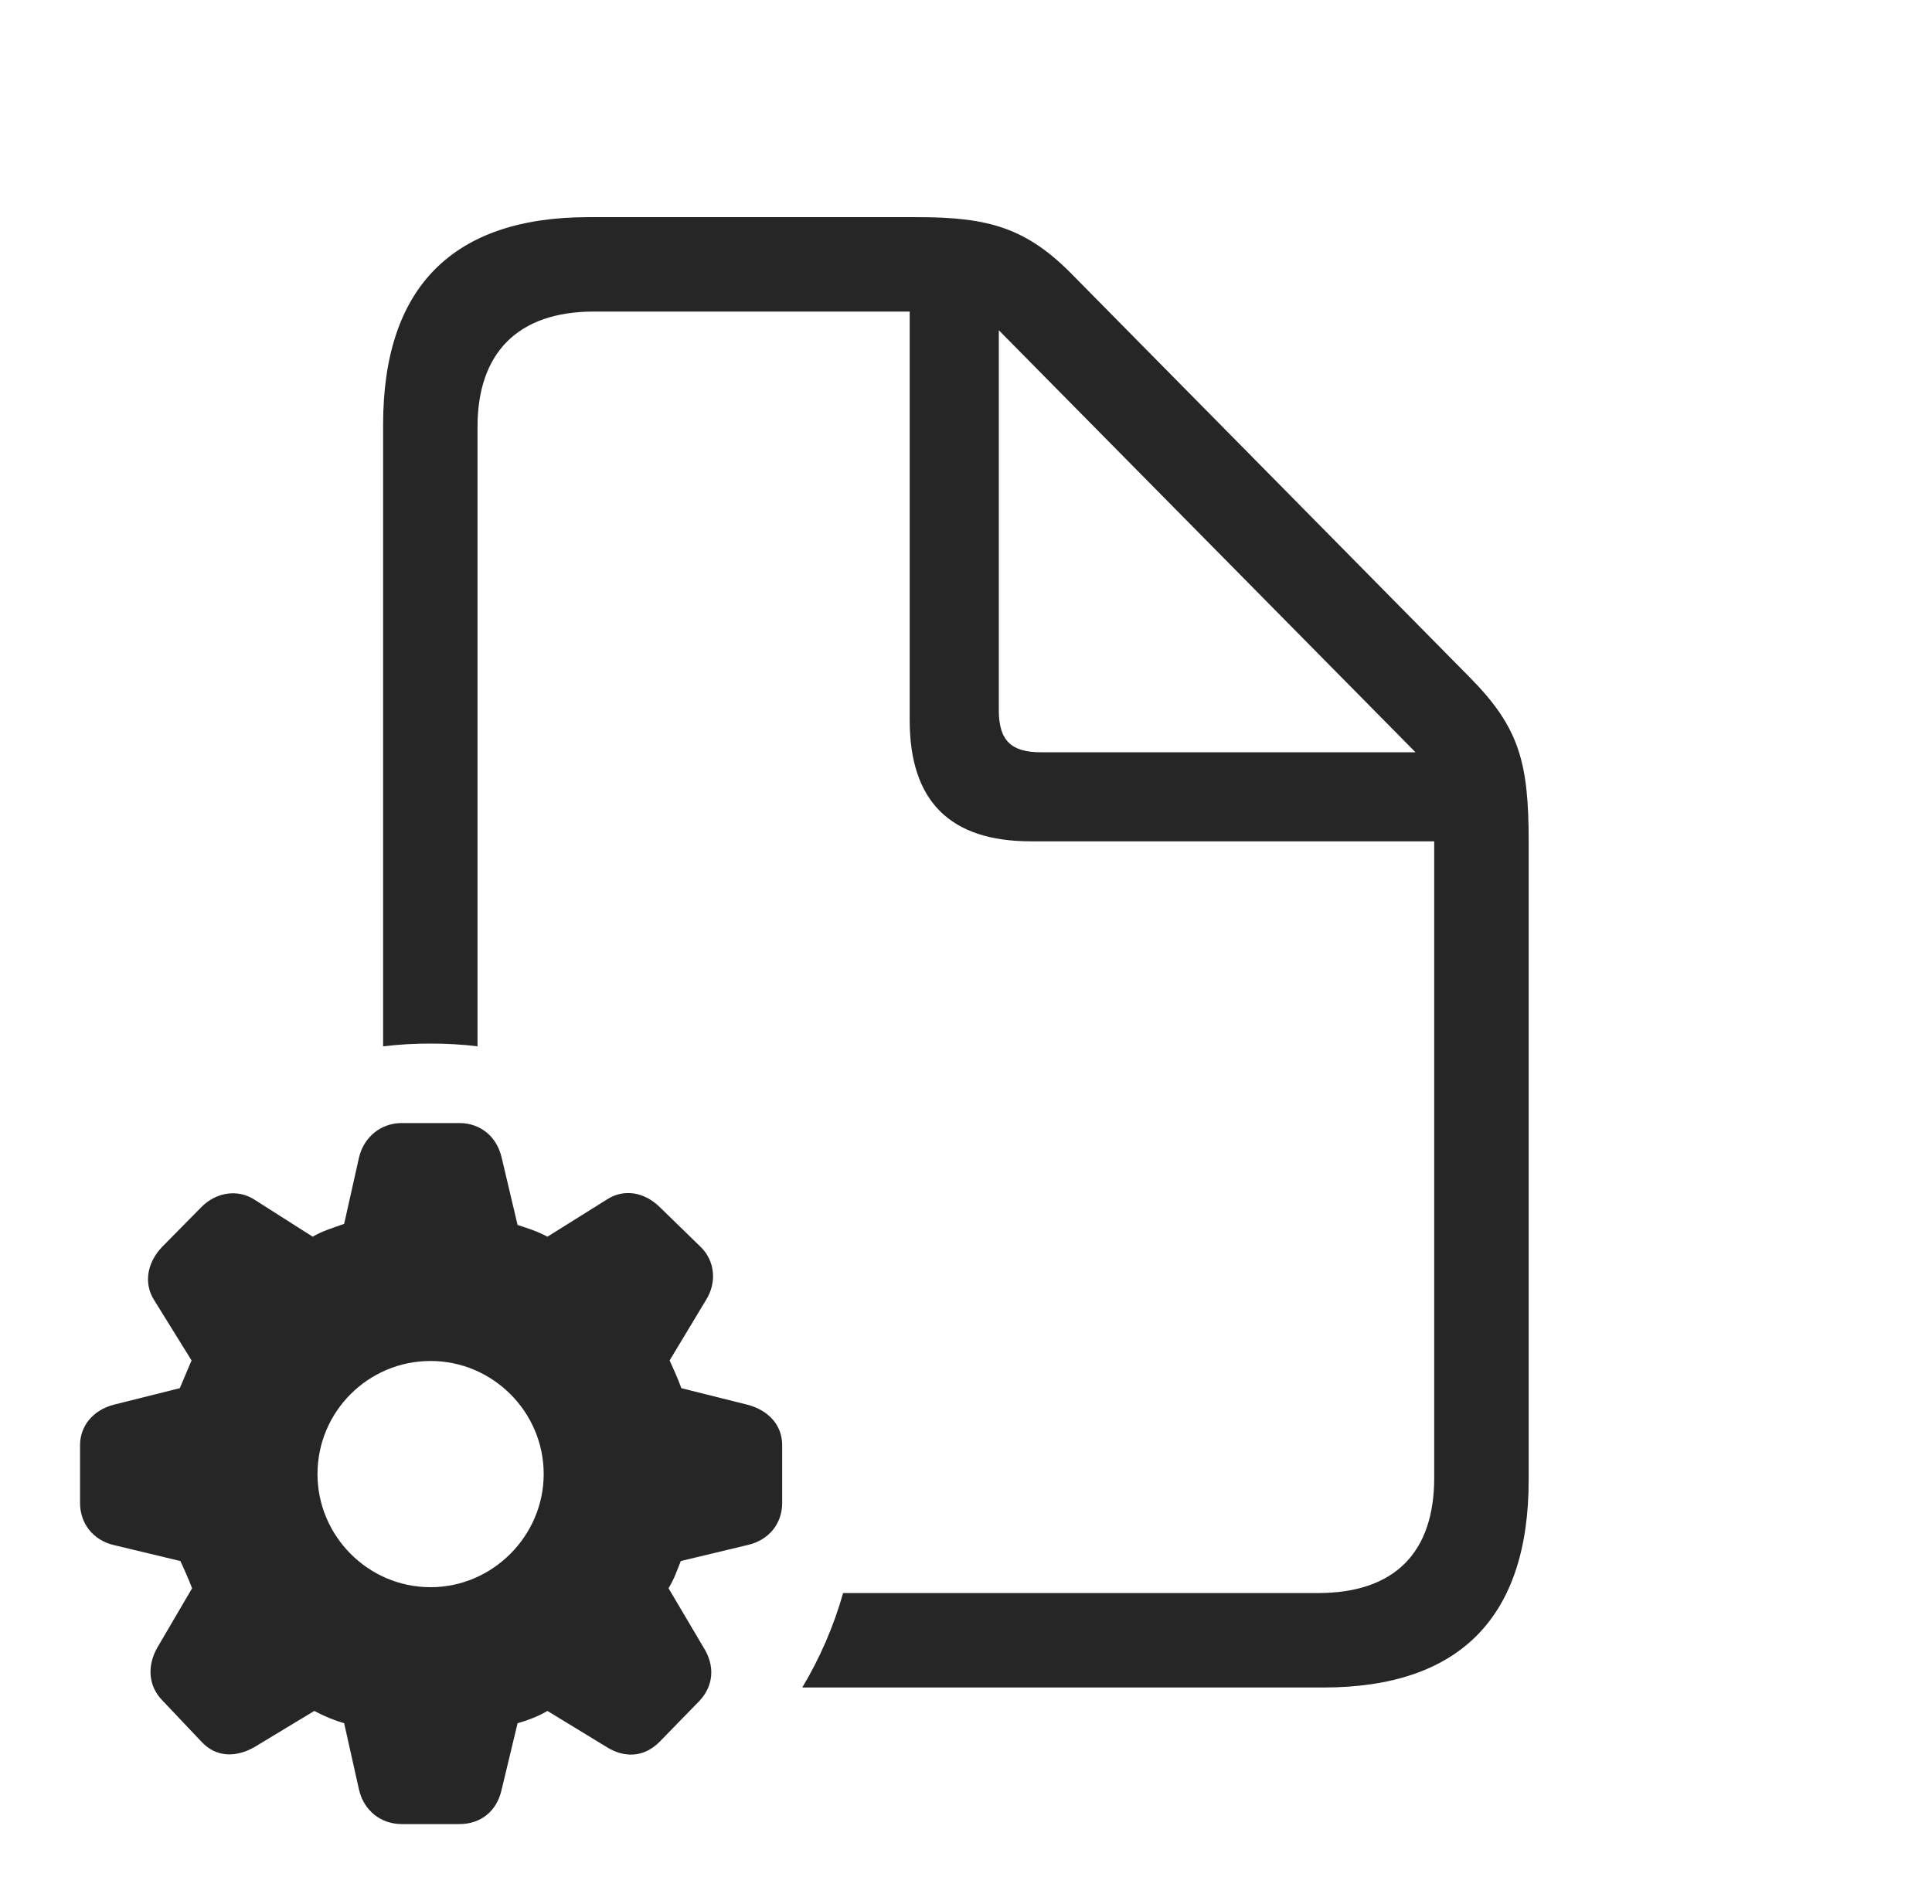 <?xml version="1.0" encoding="UTF-8"?>
<!--Generator: Apple Native CoreSVG 326-->
<!DOCTYPE svg
PUBLIC "-//W3C//DTD SVG 1.1//EN"
       "http://www.w3.org/Graphics/SVG/1.1/DTD/svg11.dtd">
<svg version="1.1" xmlns="http://www.w3.org/2000/svg" xmlns:xlink="http://www.w3.org/1999/xlink" viewBox="0 0 35.361 34.853">
 <g>
  <rect height="34.853" opacity="0" width="35.361" x="0" y="0"/>
  <path d="M19.658 5.059L26.895 12.393C27.803 13.31 27.979 13.945 27.979 15.4L27.979 27.09C27.979 29.6 26.719 30.889 24.219 30.889L14.684 30.889C15.005 30.352 15.258 29.772 15.431 29.16L24.121 29.16C25.527 29.16 26.25 28.418 26.25 27.051L26.25 15.4L18.867 15.4C17.402 15.4 16.65 14.678 16.65 13.184L16.65 5.703L10.869 5.703C9.463 5.703 8.74 6.475 8.74 7.812L8.74 19.152C8.458 19.118 8.171 19.102 7.881 19.102C7.587 19.102 7.297 19.118 7.012 19.153L7.012 7.773C7.012 5.254 8.291 3.975 10.771 3.975L16.797 3.975C18.096 3.975 18.799 4.17 19.658 5.059ZM18.281 12.998C18.281 13.555 18.506 13.77 19.053 13.77L25.908 13.77L18.281 6.045Z" fill="black" fill-opacity="0.85"/>
  <path d="M7.354 33.389L8.408 33.389C8.799 33.389 9.092 33.154 9.18 32.764L9.473 31.543C9.648 31.494 9.854 31.416 10.02 31.318L11.094 31.973C11.416 32.178 11.777 32.178 12.07 31.885L12.803 31.133C13.057 30.859 13.096 30.498 12.871 30.146L12.236 29.072C12.344 28.896 12.393 28.74 12.461 28.574L13.682 28.281C14.072 28.193 14.316 27.891 14.316 27.51L14.316 26.455C14.316 26.074 14.053 25.811 13.682 25.713L12.471 25.41C12.393 25.195 12.315 25.039 12.256 24.902L12.92 23.799C13.125 23.477 13.086 23.076 12.822 22.822L12.07 22.09C11.787 21.816 11.416 21.758 11.113 21.953L10.02 22.637C9.814 22.529 9.648 22.48 9.473 22.422L9.18 21.182C9.092 20.811 8.799 20.557 8.408 20.557L7.354 20.557C6.963 20.557 6.66 20.82 6.572 21.182L6.299 22.402C6.084 22.48 5.908 22.529 5.723 22.637L4.648 21.953C4.355 21.768 3.965 21.816 3.691 22.09L2.969 22.822C2.705 23.096 2.617 23.477 2.822 23.799L3.506 24.902C3.447 25.039 3.369 25.225 3.291 25.41L2.08 25.713C1.709 25.811 1.465 26.094 1.465 26.455L1.465 27.51C1.465 27.891 1.709 28.193 2.08 28.281L3.301 28.574C3.379 28.74 3.447 28.896 3.516 29.072L2.881 30.156C2.686 30.498 2.715 30.869 2.979 31.133L3.691 31.885C3.965 32.178 4.336 32.168 4.668 31.973L5.752 31.318C5.957 31.426 6.133 31.494 6.299 31.543L6.572 32.764C6.66 33.135 6.963 33.389 7.354 33.389ZM7.881 29.053C6.738 29.053 5.811 28.115 5.811 26.982C5.811 25.84 6.738 24.912 7.881 24.912C9.014 24.912 9.951 25.84 9.951 26.982C9.951 28.115 9.014 29.053 7.881 29.053Z" fill="black" fill-opacity="0.85"/>
 </g>
</svg>
